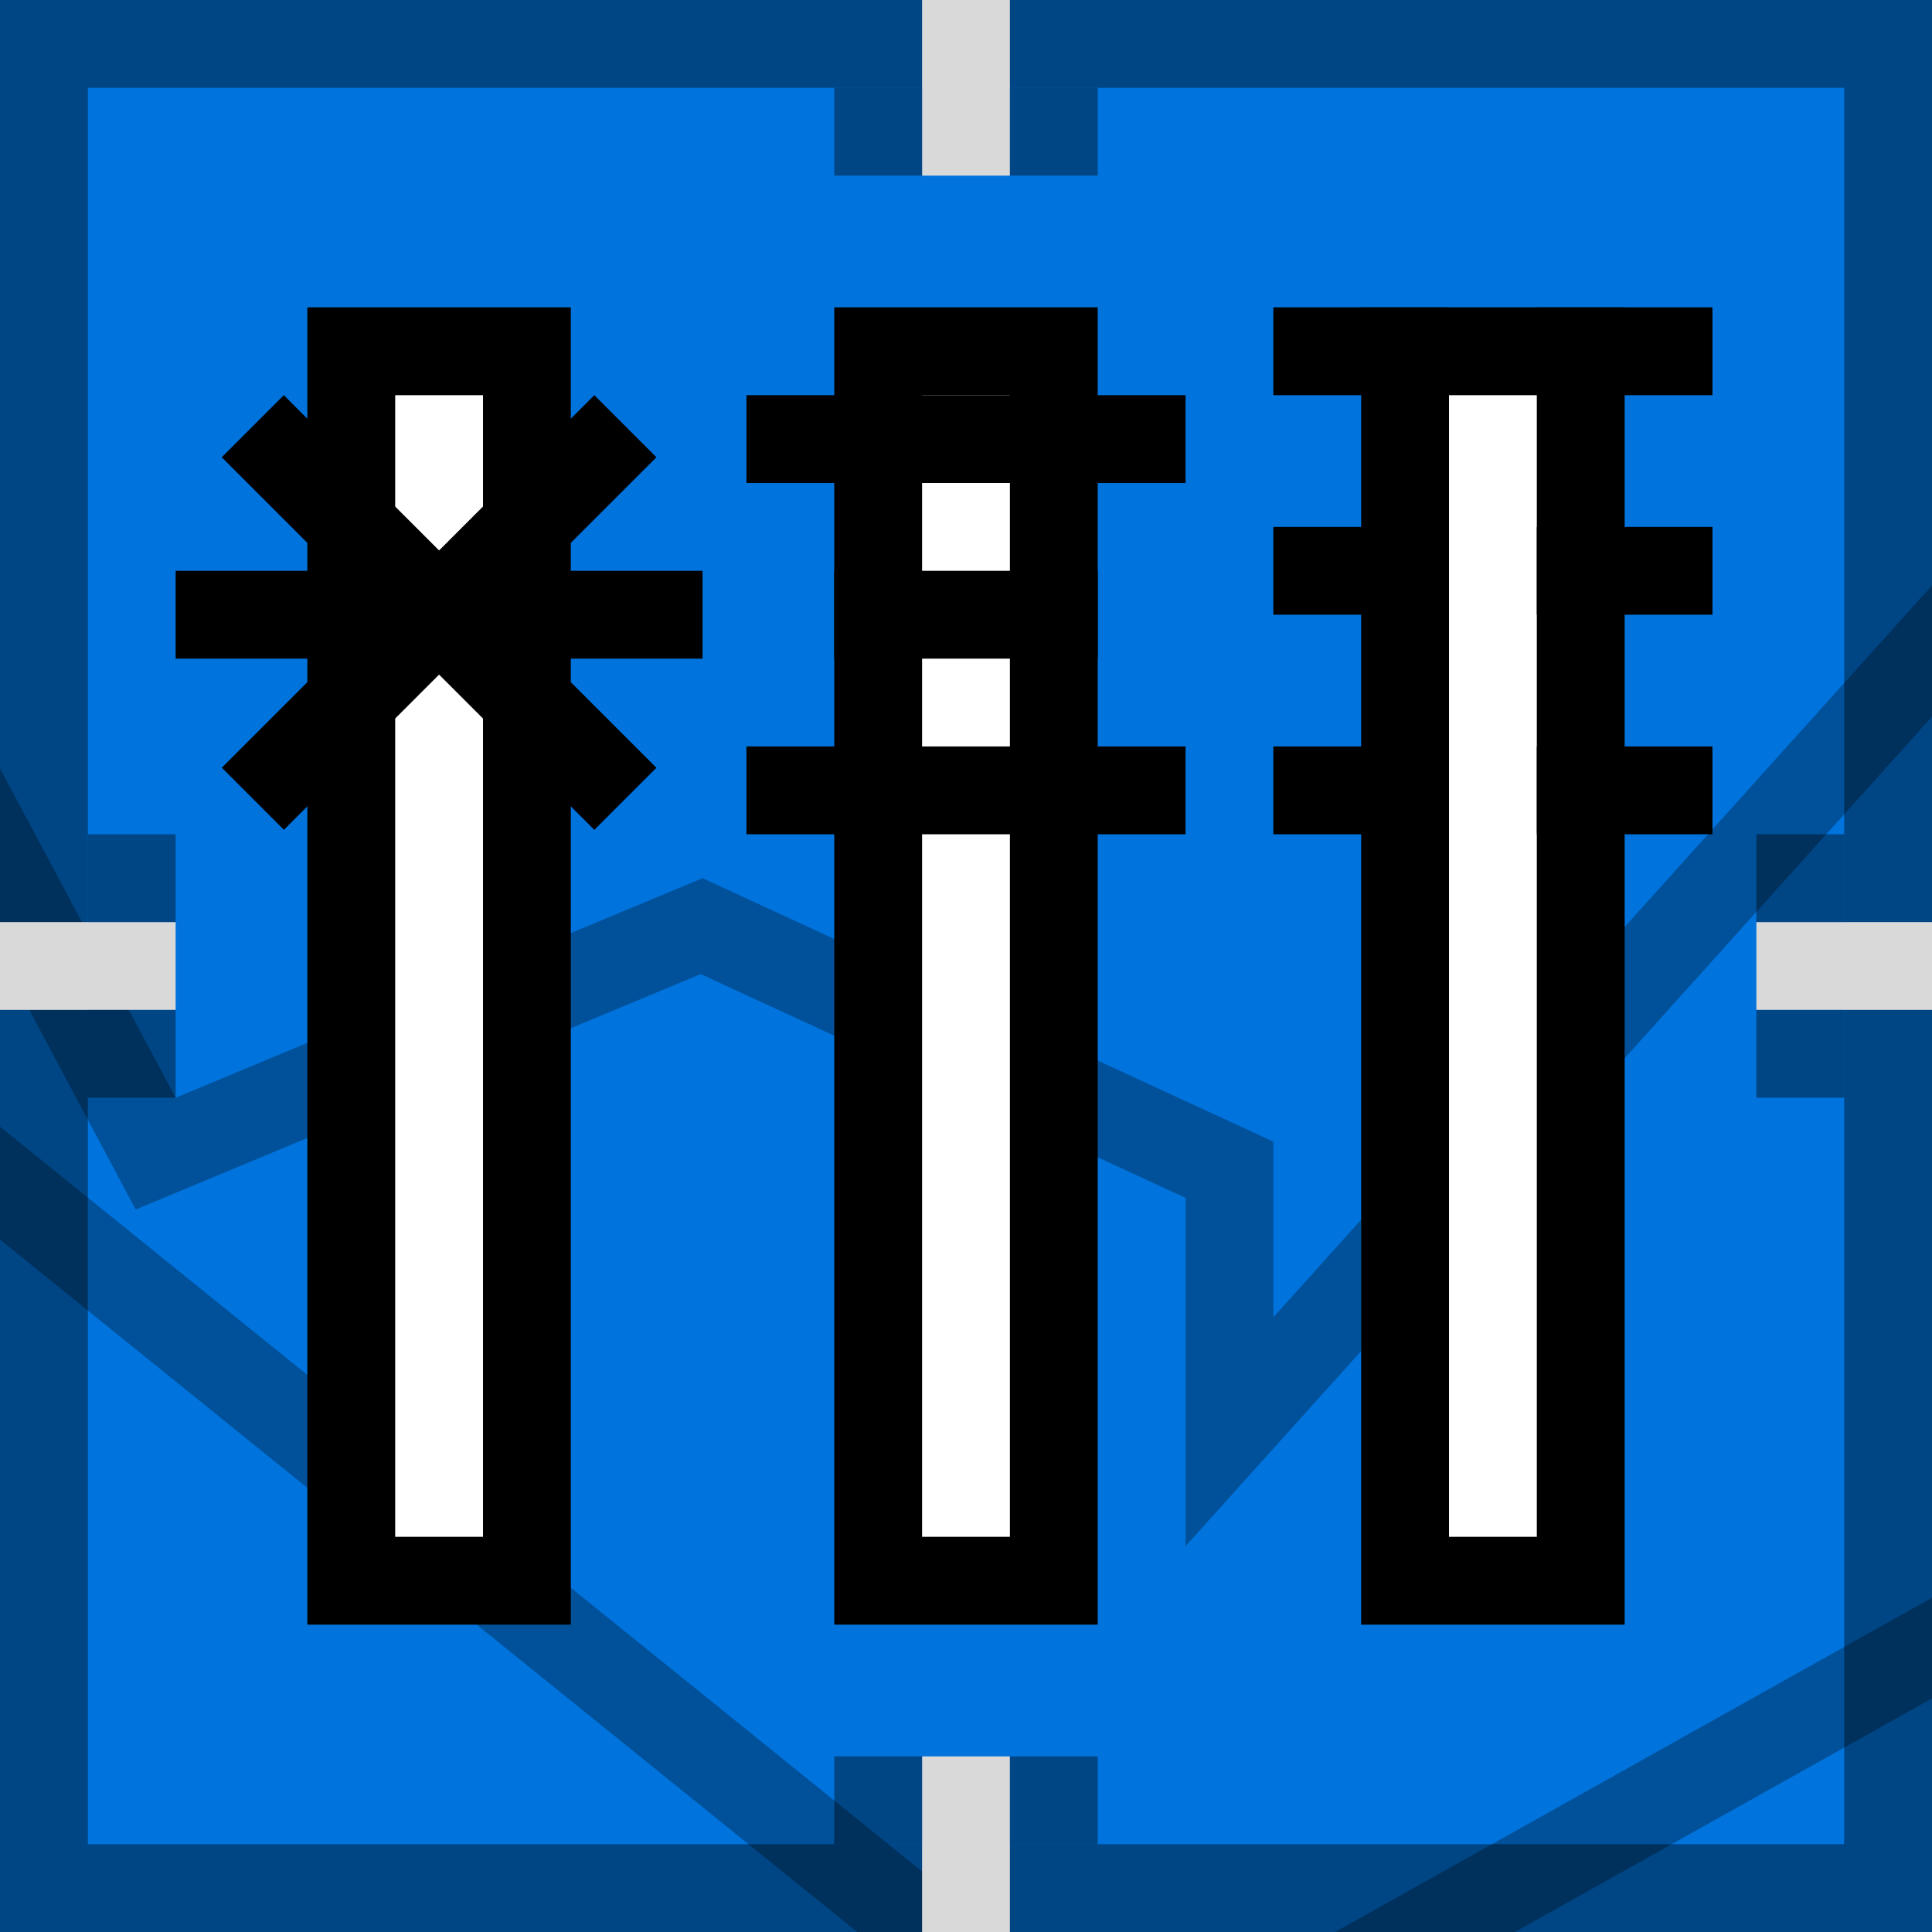 <svg width="44" height="44" viewBox="0 0 44 44" fill="none" xmlns="http://www.w3.org/2000/svg">
<rect x="0" y="0" width="44" height="44" fill="#333333" stroke="none"/>
<g clip-path="url(#clip0_315_143913)">
<rect width="44" height="44" fill="#0073DC"/>
<path opacity="0.3" d="M29.743 30.669L46 12.606V36.414L23 49.294V46V45.522L22.628 45.222L-3 24.522V14L3.118 25.471L3.545 26.273L4.385 25.923L15.979 21.092L28 26.64V30V32.606L29.743 30.669Z" stroke="black" stroke-width="2"/>
<rect x="20" y="8" width="4" height="28" fill="white" stroke="black" stroke-width="2"/>
<rect x="8" y="8" width="4" height="28" fill="white" stroke="black" stroke-width="2"/>
<rect x="32" y="8" width="4" height="28" fill="white" stroke="black" stroke-width="2"/>
<rect x="17" y="17" width="10" height="2" fill="black"/>
<rect x="6.464" y="9" width="12" height="2" transform="rotate(45 6.464 9)" fill="black"/>
<rect width="12" height="2" transform="matrix(-0.707 0.707 0.707 0.707 13.536 9)" fill="black"/>
<rect x="4" y="13" width="12" height="2" fill="black"/>
<rect x="35" y="12" width="4" height="2" fill="black"/>
<rect x="35" y="7" width="4" height="2" fill="black"/>
<rect x="35" y="17" width="4" height="2" fill="black"/>
<rect x="29" y="12" width="4" height="2" fill="black"/>
<rect x="29" y="7" width="4" height="2" fill="black"/>
<rect x="29" y="17" width="4" height="2" fill="black"/>
<rect x="19" y="13" width="6" height="2" fill="black"/>
<rect x="17" y="9" width="10" height="2" fill="black"/>
<rect x="1" y="1" width="42" height="42" stroke="black" stroke-opacity="0.4" stroke-width="2"/>
<rect x="21" width="2" height="4" fill="#D9D9D9"/>
<rect x="19" y="2" width="2" height="2" fill="black" fill-opacity="0.4"/>
<rect x="23" y="2" width="2" height="2" fill="black" fill-opacity="0.4"/>
<rect width="2" height="4" transform="matrix(1 0 0 -1 21 44)" fill="#D9D9D9"/>
<rect width="2" height="2" transform="matrix(1 0 0 -1 19 42)" fill="black" fill-opacity="0.4"/>
<rect width="2" height="2" transform="matrix(1 0 0 -1 23 42)" fill="black" fill-opacity="0.4"/>
<rect x="44" y="21" width="2" height="4" transform="rotate(90 44 21)" fill="#D9D9D9"/>
<rect x="42" y="19" width="2" height="2" transform="rotate(90 42 19)" fill="black" fill-opacity="0.4"/>
<rect x="42" y="23" width="2" height="2" transform="rotate(90 42 23)" fill="black" fill-opacity="0.4"/>
<rect width="2" height="4" transform="matrix(-4.37114e-08 1 1 4.37114e-08 0 21)" fill="#D9D9D9"/>
<rect width="2" height="2" transform="matrix(-4.37114e-08 1 1 4.37114e-08 2 19)" fill="black" fill-opacity="0.4"/>
<rect width="2" height="2" transform="matrix(-4.37114e-08 1 1 4.37114e-08 2 23)" fill="black" fill-opacity="0.4"/>
</g>
<defs>
<clipPath id="clip0_315_143913">
<rect width="44" height="44" fill="white"/>
</clipPath>
</defs>
</svg>

